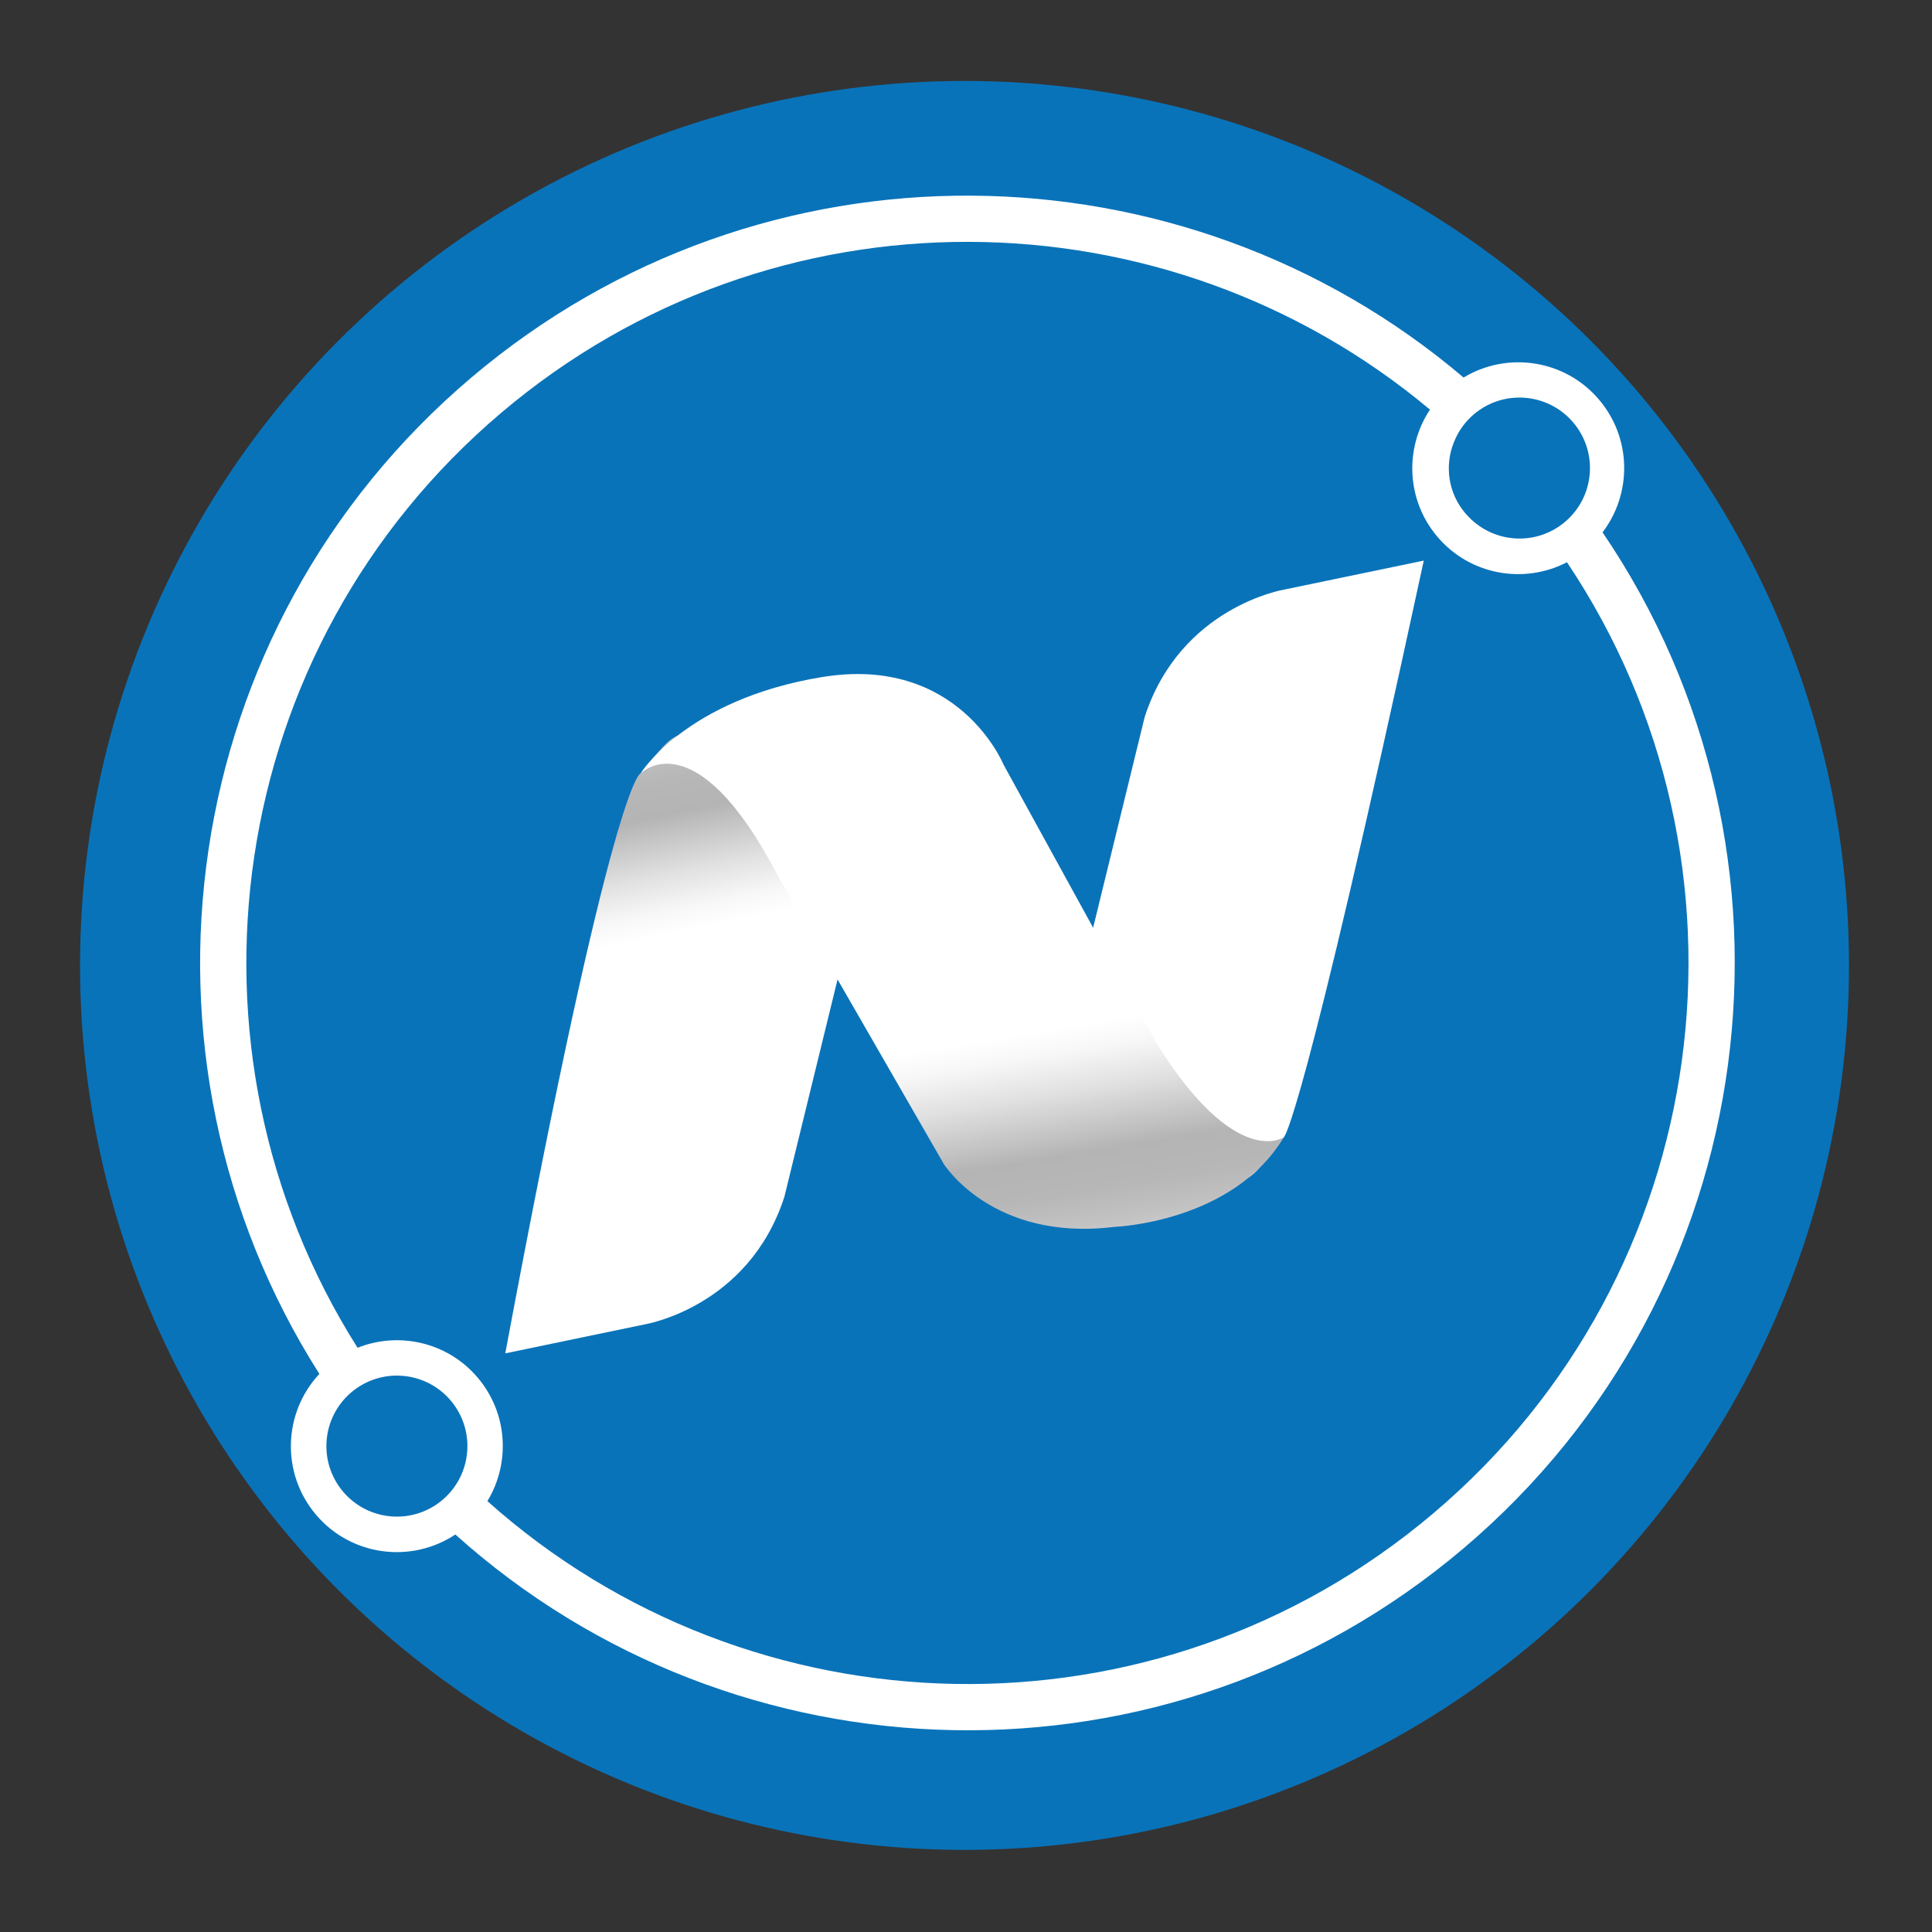 <?xml version="1.0"?>
<svg width="1300" height="1300" xmlns="http://www.w3.org/2000/svg" xmlns:svg="http://www.w3.org/2000/svg" enable-background="new 0 0 1300 1300" version="1.1" xml:space="preserve">
 <rect width="100%" height="100%" fill="#333333" stroke="none"/>
 <style type="text/css">.st0{fill:#0973B9;}
	.st1{fill:#FFFFFF;}
	.st2{fill:url(#SVGID_1_);}
	.st3{fill:url(#SVGID_00000065766492492859298570000007719697872325452940_);}
	.st4{fill:url(#SVGID_00000029011157846694792870000007620117589031531432_);}
	.st5{font-family:&#x27;Offside-Regular&#x27;;}
	.st6{font-size:350px;}</style>
 <g class="layer">
  <title>Layer 1</title>
  <circle class="st0" cx="649" cy="649.61" id="svg_1" r="595.14"/>
  <path class="st1" d="m984.81,254.04c-189.08,-160.64 -471.98,-165.7 -667.53,-0.09c-199.28,168.76 -238.68,456.19 -102.38,670.53c-24.37,26.07 -25.92,66.81 -2.3,94.71c23.62,27.9 64.07,33.07 93.79,13.33c188.97,169.74 478.96,178.21 678.24,9.45c203.4,-172.26 240.26,-468.15 93.69,-683.76c19.84,-26.04 19.71,-63.23 -2.32,-89.24c-22.94,-27.11 -61.74,-32.73 -91.19,-14.93zm-753.95,749.68c-16.93,-20 -14.45,-49.94 5.54,-66.87c20,-16.93 49.94,-14.45 66.87,5.54c16.93,20 14.45,49.94 -5.54,66.87c-20,16.94 -49.94,14.46 -66.87,-5.54zm733.67,14.5c-186.99,158.35 -458.96,150.66 -636.57,-8.15c15.48,-25.51 13.83,-59.05 -6.51,-83.07c-20.34,-24.02 -53.15,-31.17 -80.86,-20.11c-127.39,-201.33 -90.2,-470.86 96.79,-629.22c182.9,-154.9 447.13,-150.92 624.81,-2.04c-17.11,25.77 -16.02,60.71 4.97,85.5c21.92,25.89 58.32,32.19 87.21,17.19c135.62,202.4 100.48,478.73 -89.84,639.9zm88.54,-667.06c-19.06,16.14 -47.13,14.6 -64.38,-2.89c-0.38,-0.38 -0.74,-0.79 -1.11,-1.18c-0.46,-0.5 -0.94,-0.95 -1.38,-1.47c-0.04,-0.05 -0.08,-0.11 -0.12,-0.16c-0.05,-0.06 -0.12,-0.12 -0.17,-0.18c-11.44,-13.51 -13.84,-31.6 -7.89,-47.03c0.29,-0.78 0.64,-1.54 0.97,-2.31c0.13,-0.29 0.25,-0.58 0.38,-0.86c2.81,-6.09 6.91,-11.7 12.37,-16.32c20,-16.93 49.94,-14.45 66.87,5.54c16.94,19.98 14.46,49.92 -5.54,66.86z" id="svg_2"/>
  <g id="svg_3" transform="translate(2.5 -7.5) translate(0 20) matrix(1 0 0 1 -377.5 -137.5)">
   <linearGradient gradientTransform="matrix(0.979 -0.203 0.203 0.979 -138.535 227.788)" gradientUnits="userSpaceOnUse" id="SVGID_1_" x1="848.6" x2="848.6" y1="964.6" y2="568">
    <stop offset="0" stop-color="#FFFFFF"/>
    <stop offset="0.03" stop-color="#FFFFFF"/>
    <stop offset="0.3" stop-color="#FFFFFF"/>
    <stop offset="0.64" stop-color="#FFFFFF"/>
    <stop offset="0.68" stop-color="#F7F7F7"/>
    <stop offset="0.74" stop-color="#E1E1E1"/>
    <stop offset="0.82" stop-color="#BDBDBE"/>
    <stop offset="0.84" stop-color="#B4B4B5"/>
    <stop offset="0.9" stop-color="#B8B7B8"/>
    <stop offset="0.95" stop-color="#C3C2C3"/>
    <stop offset="1" stop-color="#D5D4D4"/>
   </linearGradient>
   <path class="st2" d="m714.98,1035.64l93.76,-19.48c0,0 69.9,-11.37 94.03,-85.77l82.43,-336.94c0,0 -68.54,-15.46 -116.83,9.42s-33.96,8.05 -62.41,42.66c0.02,0.01 -18.24,0.83 -90.98,390.11z" id="svg_4"/>
   <linearGradient id="SVGID_00000144309935236531246440000015771362431346084790_" x1="-0.14" x2="1.15" y1="0.6" y2="0.43">
    <stop offset="0" stop-color="#FFFFFF"/>
    <stop offset="0.03" stop-color="#FFFFFF"/>
    <stop offset="0.3" stop-color="#FFFFFF"/>
    <stop offset="0.64" stop-color="#FFFFFF"/>
    <stop offset="1" stop-color="#FFFFFF"/>
   </linearGradient>
   <path d="m1333.02,502.21l-93.76,19.48c0,0 -69.9,11.37 -94.03,85.77l-82.43,336.94c0,0 68.54,15.46 116.83,-9.42c48.28,-24.88 30.83,-10.19 59.28,-44.8c-0.02,-0.01 11.58,-5.72 94.11,-387.97z" fill="url(#SVGID_00000144309935236531246440000015771362431346084790_)" id="svg_5"/>
   <linearGradient id="SVGID_00000035496830475341080280000005361016610012612525_" x1="0.4" x2="0.59" y1="-0.02" y2="1.04">
    <stop offset="0" stop-color="#FFFFFF"/>
    <stop offset="0.03" stop-color="#FFFFFF"/>
    <stop offset="0.3" stop-color="#FFFFFF"/>
    <stop offset="0.64" stop-color="#FFFFFF"/>
    <stop offset="0.68" stop-color="#F7F7F7"/>
    <stop offset="0.74" stop-color="#E1E1E1"/>
    <stop offset="0.82" stop-color="#BDBDBE"/>
    <stop offset="0.84" stop-color="#B4B4B5"/>
    <stop offset="0.9" stop-color="#B8B7B8"/>
    <stop offset="0.95" stop-color="#C3C2C3"/>
    <stop offset="1" stop-color="#D5D4D4"/>
   </linearGradient>
   <path d="m805.98,645.54c0,0 36.59,-38.29 92.51,68.88l111.51,193.7c0,0 32.7,52.55 114.73,42.42c0,0 79.62,-2.71 114.16,-60.36c0,0 -31.95,22.48 -85.24,-62.47l-103.47,-188.35c0,0 -30.2,-73.9 -122.09,-58.77c-91.88,15.11 -122.11,64.95 -122.11,64.95z" fill="url(#SVGID_00000035496830475341080280000005361016610012612525_)" id="svg_6"/>
  </g>
 </g>
</svg>